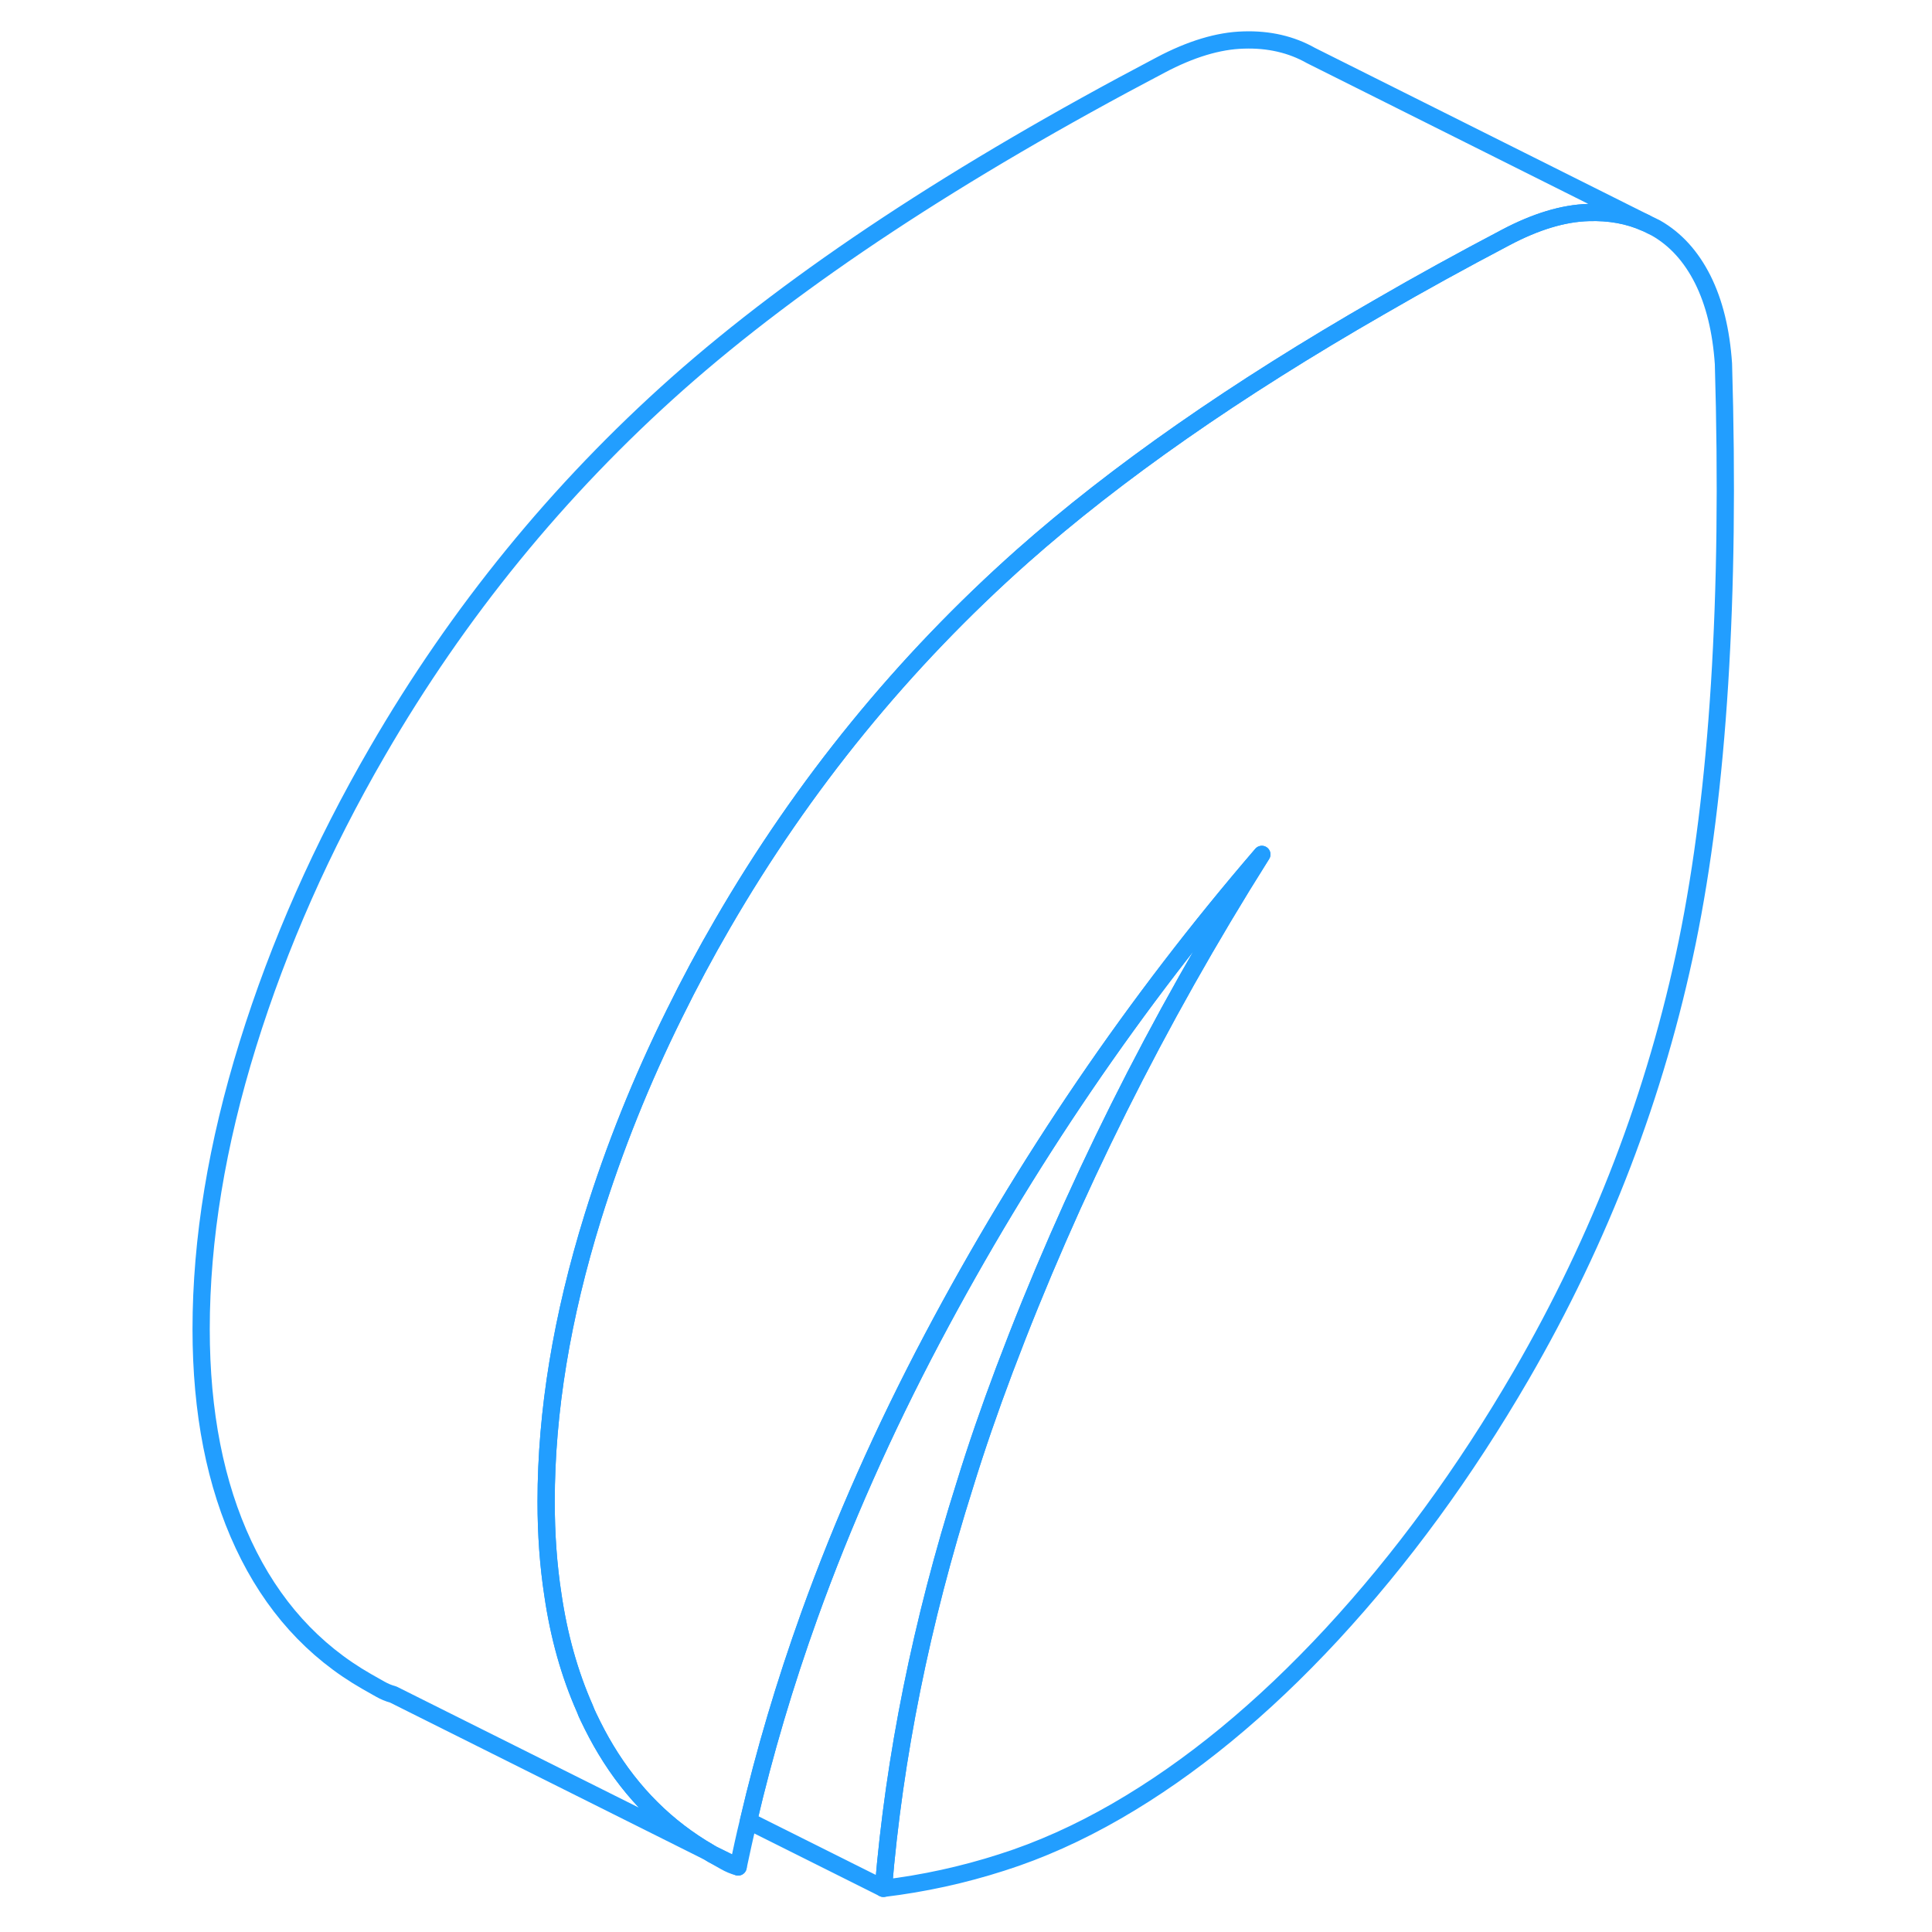 <svg width="48" height="48" viewBox="0 0 93 112" fill="none" xmlns="http://www.w3.org/2000/svg" stroke-width="1px" stroke-linecap="round" stroke-linejoin="round"><path d="M33.29 108.23C33.02 108.16 32.77 108.05 32.54 107.92L31.78 107.49C31.78 107.49 31.74 107.47 31.72 107.45L33.29 108.23Z" stroke="#229EFF" stroke-linejoin="round"/><path d="M88.31 54.62C86.5 63.4 83.3 71.77 78.69 79.72C75.41 85.37 71.75 90.37 67.71 94.74C63.67 99.1 59.51 102.52 55.23 104.99C53.03 106.26 50.81 107.26 48.57 107.97C46.33 108.69 44.04 109.19 41.71 109.47C42.34 101.84 43.91 94.05 46.43 86.09C47.11 83.88 47.88 81.66 48.72 79.43C52.6 69.14 57.57 59.17 63.65 49.53C56.3 58.07 49.94 67.41 44.56 77.57C41.74 82.9 39.36 88.26 37.43 93.62C36 97.6 34.82 101.57 33.89 105.56C33.67 106.45 33.48 107.34 33.29 108.23L31.78 107.49L31.75 107.47L31.72 107.45L31.66 107.42L31.64 107.4C29.15 105.96 27.15 103.97 25.62 101.43C25.26 100.83 24.93 100.2 24.62 99.55C24.54 99.38 24.46 99.21 24.4 99.04C23.52 97.05 22.9 94.85 22.55 92.44C22.29 90.75 22.16 88.95 22.16 87.05C22.16 81.84 23.07 76.34 24.87 70.54C26.11 66.55 27.68 62.63 29.6 58.76C30.46 57.01 31.39 55.27 32.39 53.55C37.06 45.49 42.86 38.38 49.77 32.24C55.2 27.43 62.11 22.6 70.52 17.77C72.83 16.43 75.25 15.1 77.78 13.77C79.52 12.85 81.12 12.36 82.59 12.32C83.8 12.28 84.91 12.48 85.89 12.92L86.5 13.22C87.64 13.87 88.54 14.87 89.21 16.2C89.88 17.54 90.28 19.17 90.41 21.09C90.81 34.66 90.11 45.83 88.31 54.62Z" stroke="#229EFF" stroke-linejoin="round"/><path d="M85.89 12.92C84.91 12.48 83.8 12.28 82.59 12.32C81.12 12.36 79.52 12.85 77.78 13.77C75.25 15.1 72.83 16.43 70.52 17.77C62.11 22.6 55.2 27.43 49.77 32.24C42.86 38.38 37.06 45.49 32.39 53.55C31.39 55.27 30.46 57.01 29.6 58.76C27.68 62.63 26.11 66.55 24.87 70.54C23.07 76.34 22.16 81.84 22.16 87.05C22.16 88.95 22.29 90.75 22.55 92.44C22.9 94.85 23.52 97.05 24.4 99.04C24.46 99.21 24.54 99.38 24.62 99.55C24.93 100.2 25.26 100.83 25.62 101.42C27.15 103.97 29.15 105.96 31.64 107.4L13.29 98.23C13.02 98.16 12.77 98.05 12.54 97.92L11.78 97.49C8.64 95.7 6.26 93.05 4.62 89.55C2.98 86.05 2.16 81.88 2.16 77.05C2.16 71.84 3.07 66.34 4.87 60.54C6.67 54.75 9.18 49.08 12.39 43.55C17.06 35.49 22.86 28.38 29.77 22.24C36.69 16.11 46.02 9.95 57.78 3.77C59.52 2.85 61.12 2.36 62.59 2.32C64.06 2.27 65.37 2.58 66.5 3.22L85.89 12.92Z" stroke="#229EFF" stroke-linejoin="round"/><path d="M63.65 49.53C57.57 59.17 52.6 69.14 48.72 79.43C47.88 81.66 47.11 83.88 46.43 86.09C43.91 94.05 42.34 101.84 41.71 109.47L33.89 105.56C34.82 101.57 36 97.6 37.43 93.62C39.36 88.26 41.74 82.9 44.56 77.57C49.94 67.41 56.3 58.07 63.65 49.53Z" stroke="#229EFF" stroke-linejoin="round"/></svg>
